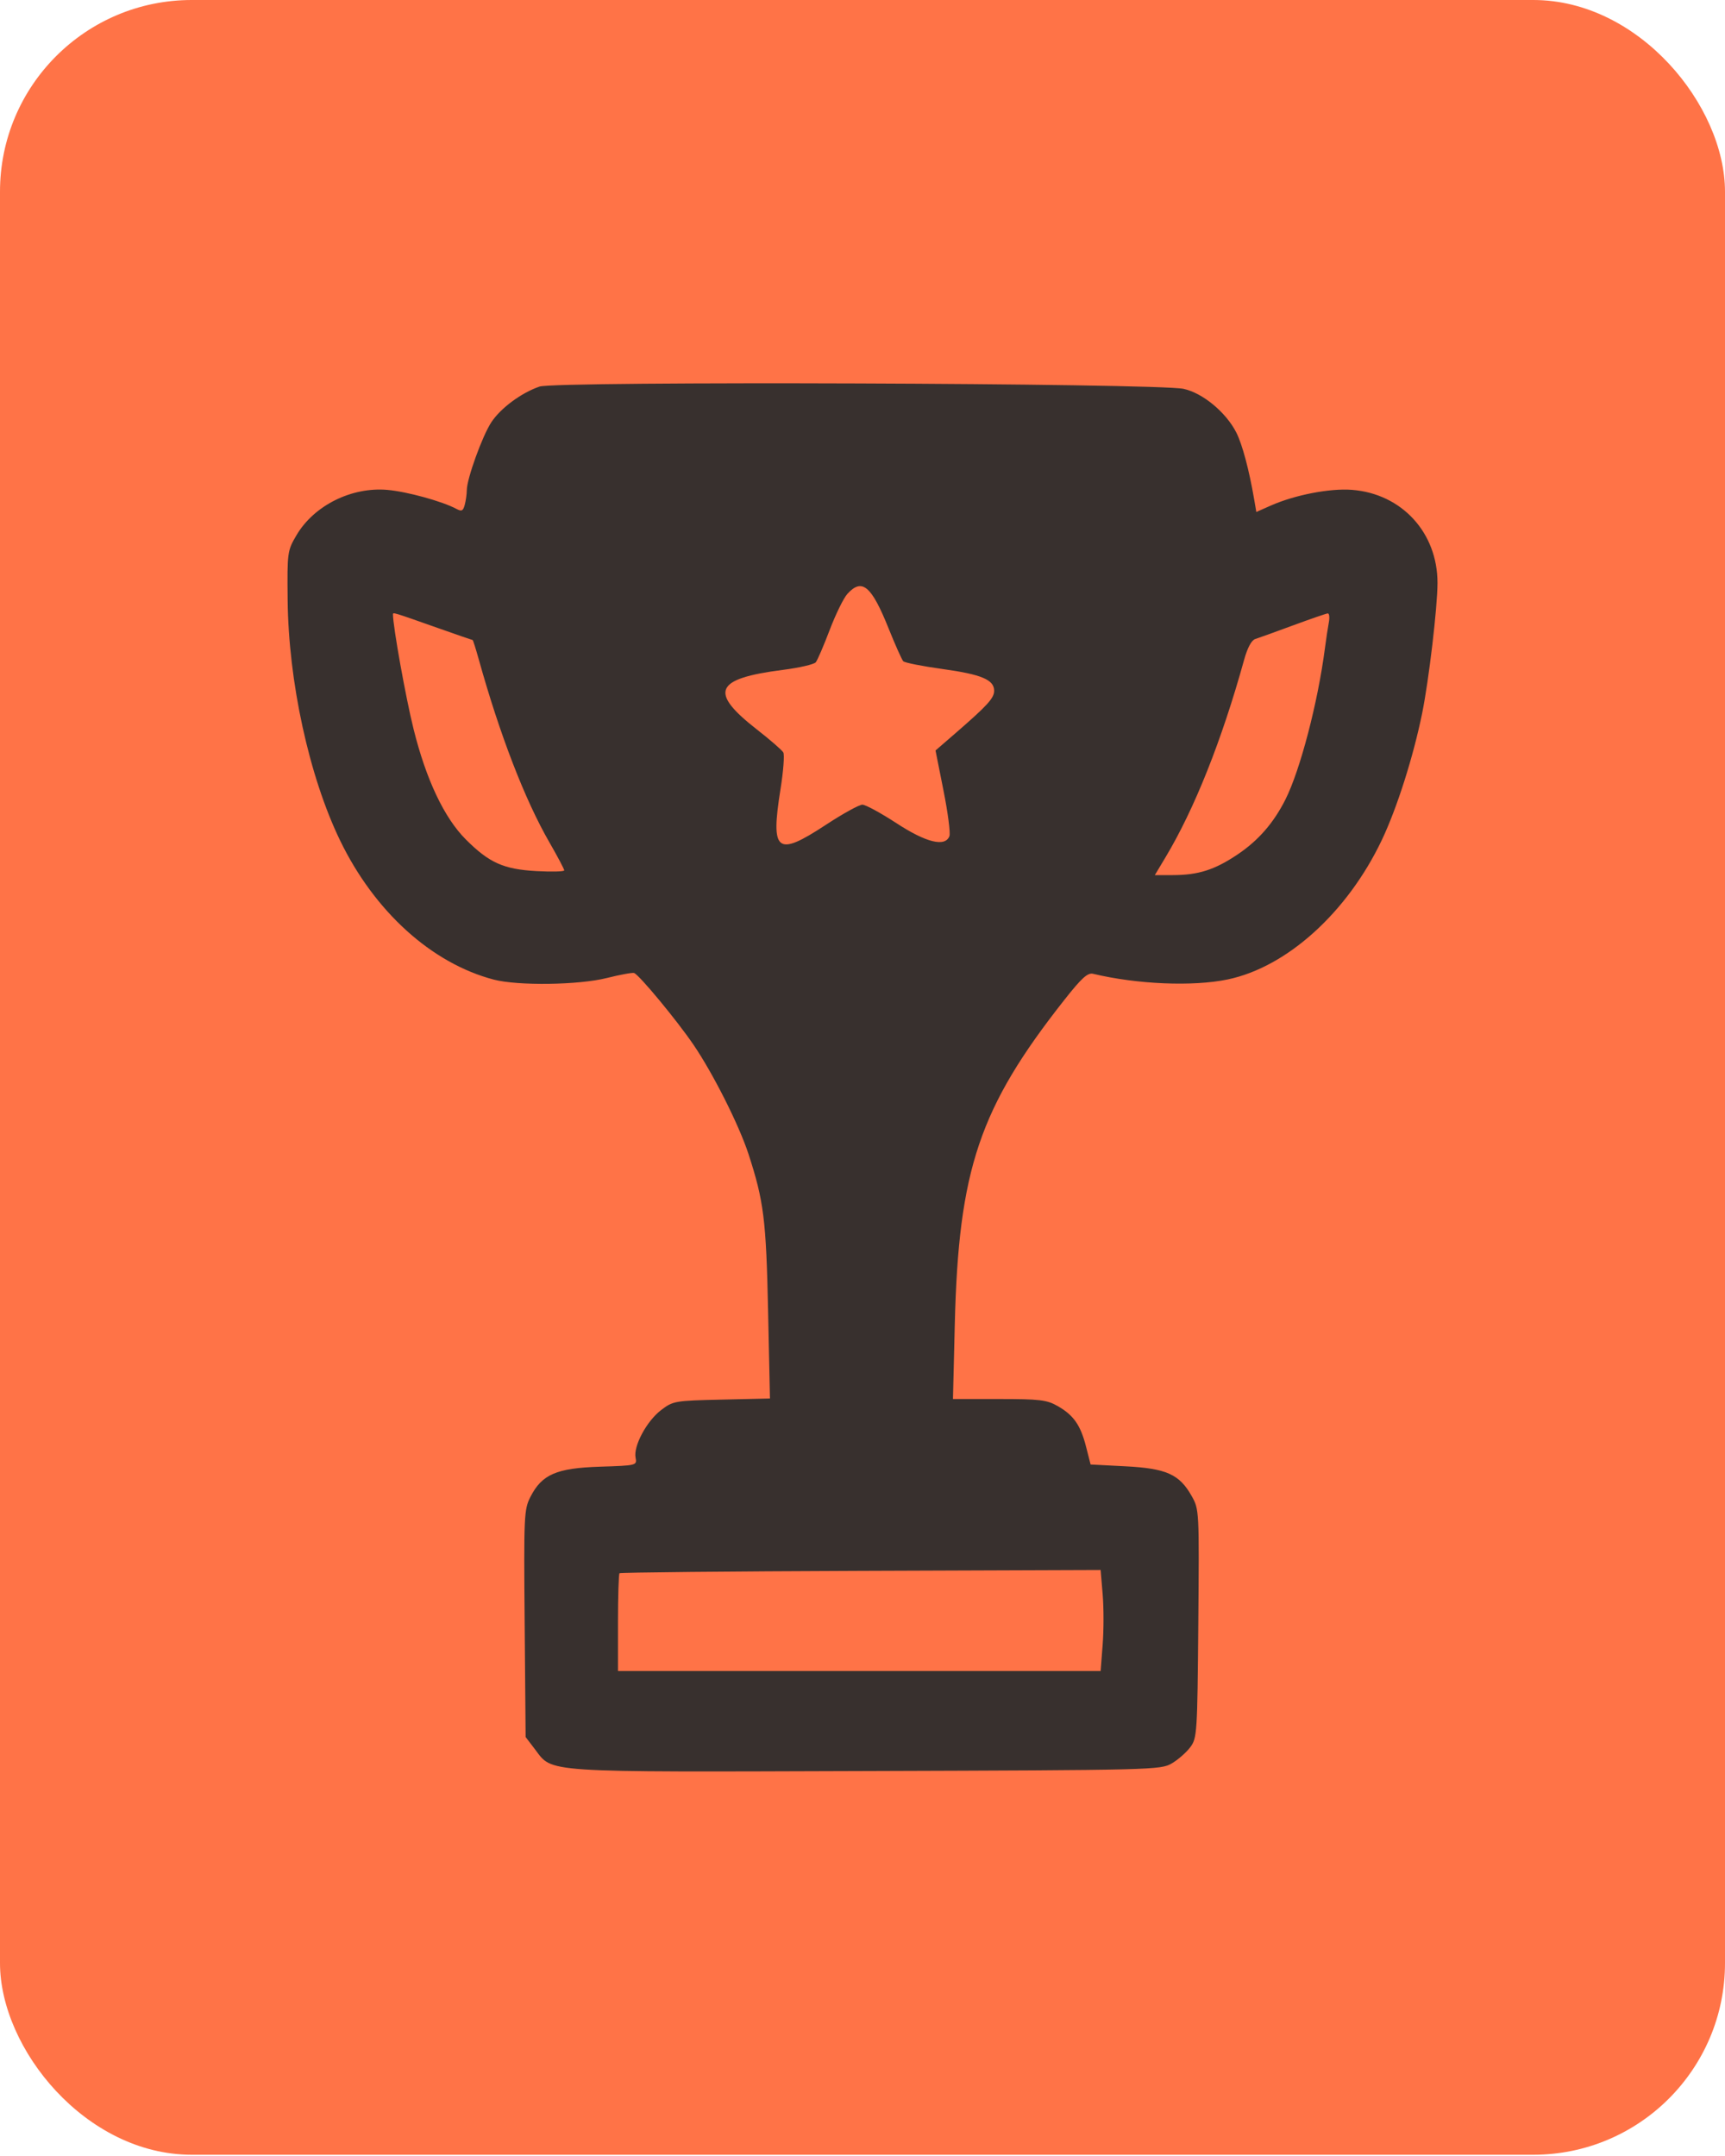 <svg width="72" height="90" viewBox="0 0 72 90" fill="none" xmlns="http://www.w3.org/2000/svg">
<rect width="72" height="89.948" rx="8" fill="#FF7347"/>
<path fill-rule="evenodd" clip-rule="evenodd" d="M22.519 16.137C21.759 16.398 20.899 17.034 20.509 17.625C20.135 18.189 19.487 19.982 19.484 20.459C19.483 20.625 19.444 20.901 19.398 21.073C19.329 21.331 19.268 21.36 19.046 21.241C18.458 20.926 16.987 20.522 16.171 20.45C14.673 20.319 13.105 21.101 12.375 22.342C11.995 22.989 11.986 23.05 12.006 25.037C12.039 28.455 12.903 32.417 14.196 35.087C15.633 38.054 18.017 40.212 20.607 40.892C21.617 41.157 24.163 41.121 25.333 40.825C25.888 40.685 26.4 40.592 26.469 40.618C26.687 40.703 28.246 42.586 28.939 43.602C29.76 44.805 30.843 46.956 31.239 48.167C31.88 50.132 31.979 50.92 32.059 54.71L32.137 58.379L30.122 58.425C28.158 58.47 28.094 58.481 27.588 58.867C26.992 59.324 26.435 60.361 26.528 60.845C26.59 61.174 26.583 61.176 25.036 61.226C23.224 61.284 22.618 61.548 22.14 62.485C21.872 63.01 21.86 63.264 21.899 67.774L21.939 72.511L22.322 73.013C23.086 74.015 22.474 73.974 36.168 73.93C48.145 73.892 48.445 73.885 48.91 73.611C49.172 73.457 49.519 73.152 49.681 72.935C49.965 72.554 49.977 72.367 50.016 67.776C50.056 63.06 50.054 63.008 49.741 62.453C49.231 61.544 48.685 61.298 46.984 61.21L45.521 61.134L45.331 60.391C45.101 59.487 44.809 59.071 44.139 58.691C43.692 58.436 43.393 58.401 41.703 58.401H39.776L39.852 55.282C40.009 48.816 40.877 46.244 44.42 41.746C45.146 40.824 45.398 40.596 45.624 40.65C47.46 41.09 49.792 41.188 51.238 40.887C53.717 40.371 56.239 38.089 57.679 35.06C58.31 33.731 58.991 31.588 59.361 29.767C59.641 28.387 59.999 25.345 60 24.336C60.002 22.235 58.508 20.609 56.429 20.448C55.508 20.377 54.047 20.66 53.043 21.104L52.438 21.372L52.35 20.856C52.137 19.613 51.851 18.543 51.601 18.053C51.171 17.21 50.204 16.409 49.405 16.233C48.31 15.992 23.201 15.902 22.519 16.137ZM35.369 24.791C35.211 24.965 34.879 25.643 34.63 26.298C34.381 26.953 34.12 27.561 34.049 27.647C33.978 27.733 33.362 27.876 32.68 27.963C29.816 28.33 29.58 28.882 31.61 30.466C32.151 30.888 32.638 31.312 32.694 31.409C32.749 31.506 32.698 32.191 32.579 32.932C32.158 35.575 32.416 35.781 34.464 34.436C35.174 33.969 35.864 33.589 35.996 33.59C36.129 33.592 36.767 33.939 37.414 34.361C38.657 35.174 39.45 35.368 39.628 34.904C39.675 34.779 39.565 33.924 39.381 33.003L39.048 31.328L39.886 30.602C41.216 29.448 41.495 29.142 41.495 28.835C41.495 28.375 40.968 28.153 39.337 27.927C38.497 27.811 37.761 27.665 37.702 27.603C37.642 27.541 37.369 26.928 37.093 26.242C36.374 24.448 35.982 24.118 35.369 24.791ZM16.402 25.647C16.402 26.152 16.934 29.118 17.262 30.434C17.785 32.54 18.541 34.137 19.439 35.038C20.418 36.018 21.019 36.288 22.395 36.363C23.031 36.398 23.551 36.384 23.551 36.333C23.551 36.281 23.271 35.752 22.929 35.158C21.906 33.382 20.859 30.668 19.983 27.525C19.859 27.081 19.744 26.718 19.727 26.718C19.71 26.717 19.065 26.494 18.294 26.222C16.393 25.551 16.402 25.553 16.402 25.647ZM53.971 26.106C53.239 26.377 52.529 26.633 52.393 26.675C52.237 26.724 52.067 27.042 51.929 27.541C50.999 30.902 49.853 33.779 48.642 35.796L48.201 36.532L48.948 36.531C50.015 36.53 50.698 36.312 51.658 35.667C52.521 35.087 53.162 34.351 53.654 33.372C54.27 32.145 55.007 29.323 55.3 27.069C55.35 26.684 55.424 26.195 55.464 25.983C55.503 25.771 55.483 25.601 55.419 25.606C55.355 25.611 54.704 25.836 53.971 26.106ZM25.857 65.674C25.823 65.709 25.794 66.641 25.794 67.746V69.756H35.867H45.939L46.024 68.657C46.071 68.054 46.071 67.105 46.024 66.549L45.939 65.538L35.93 65.574C30.425 65.594 25.892 65.639 25.857 65.674Z" fill="#38302E"/>
</svg>
